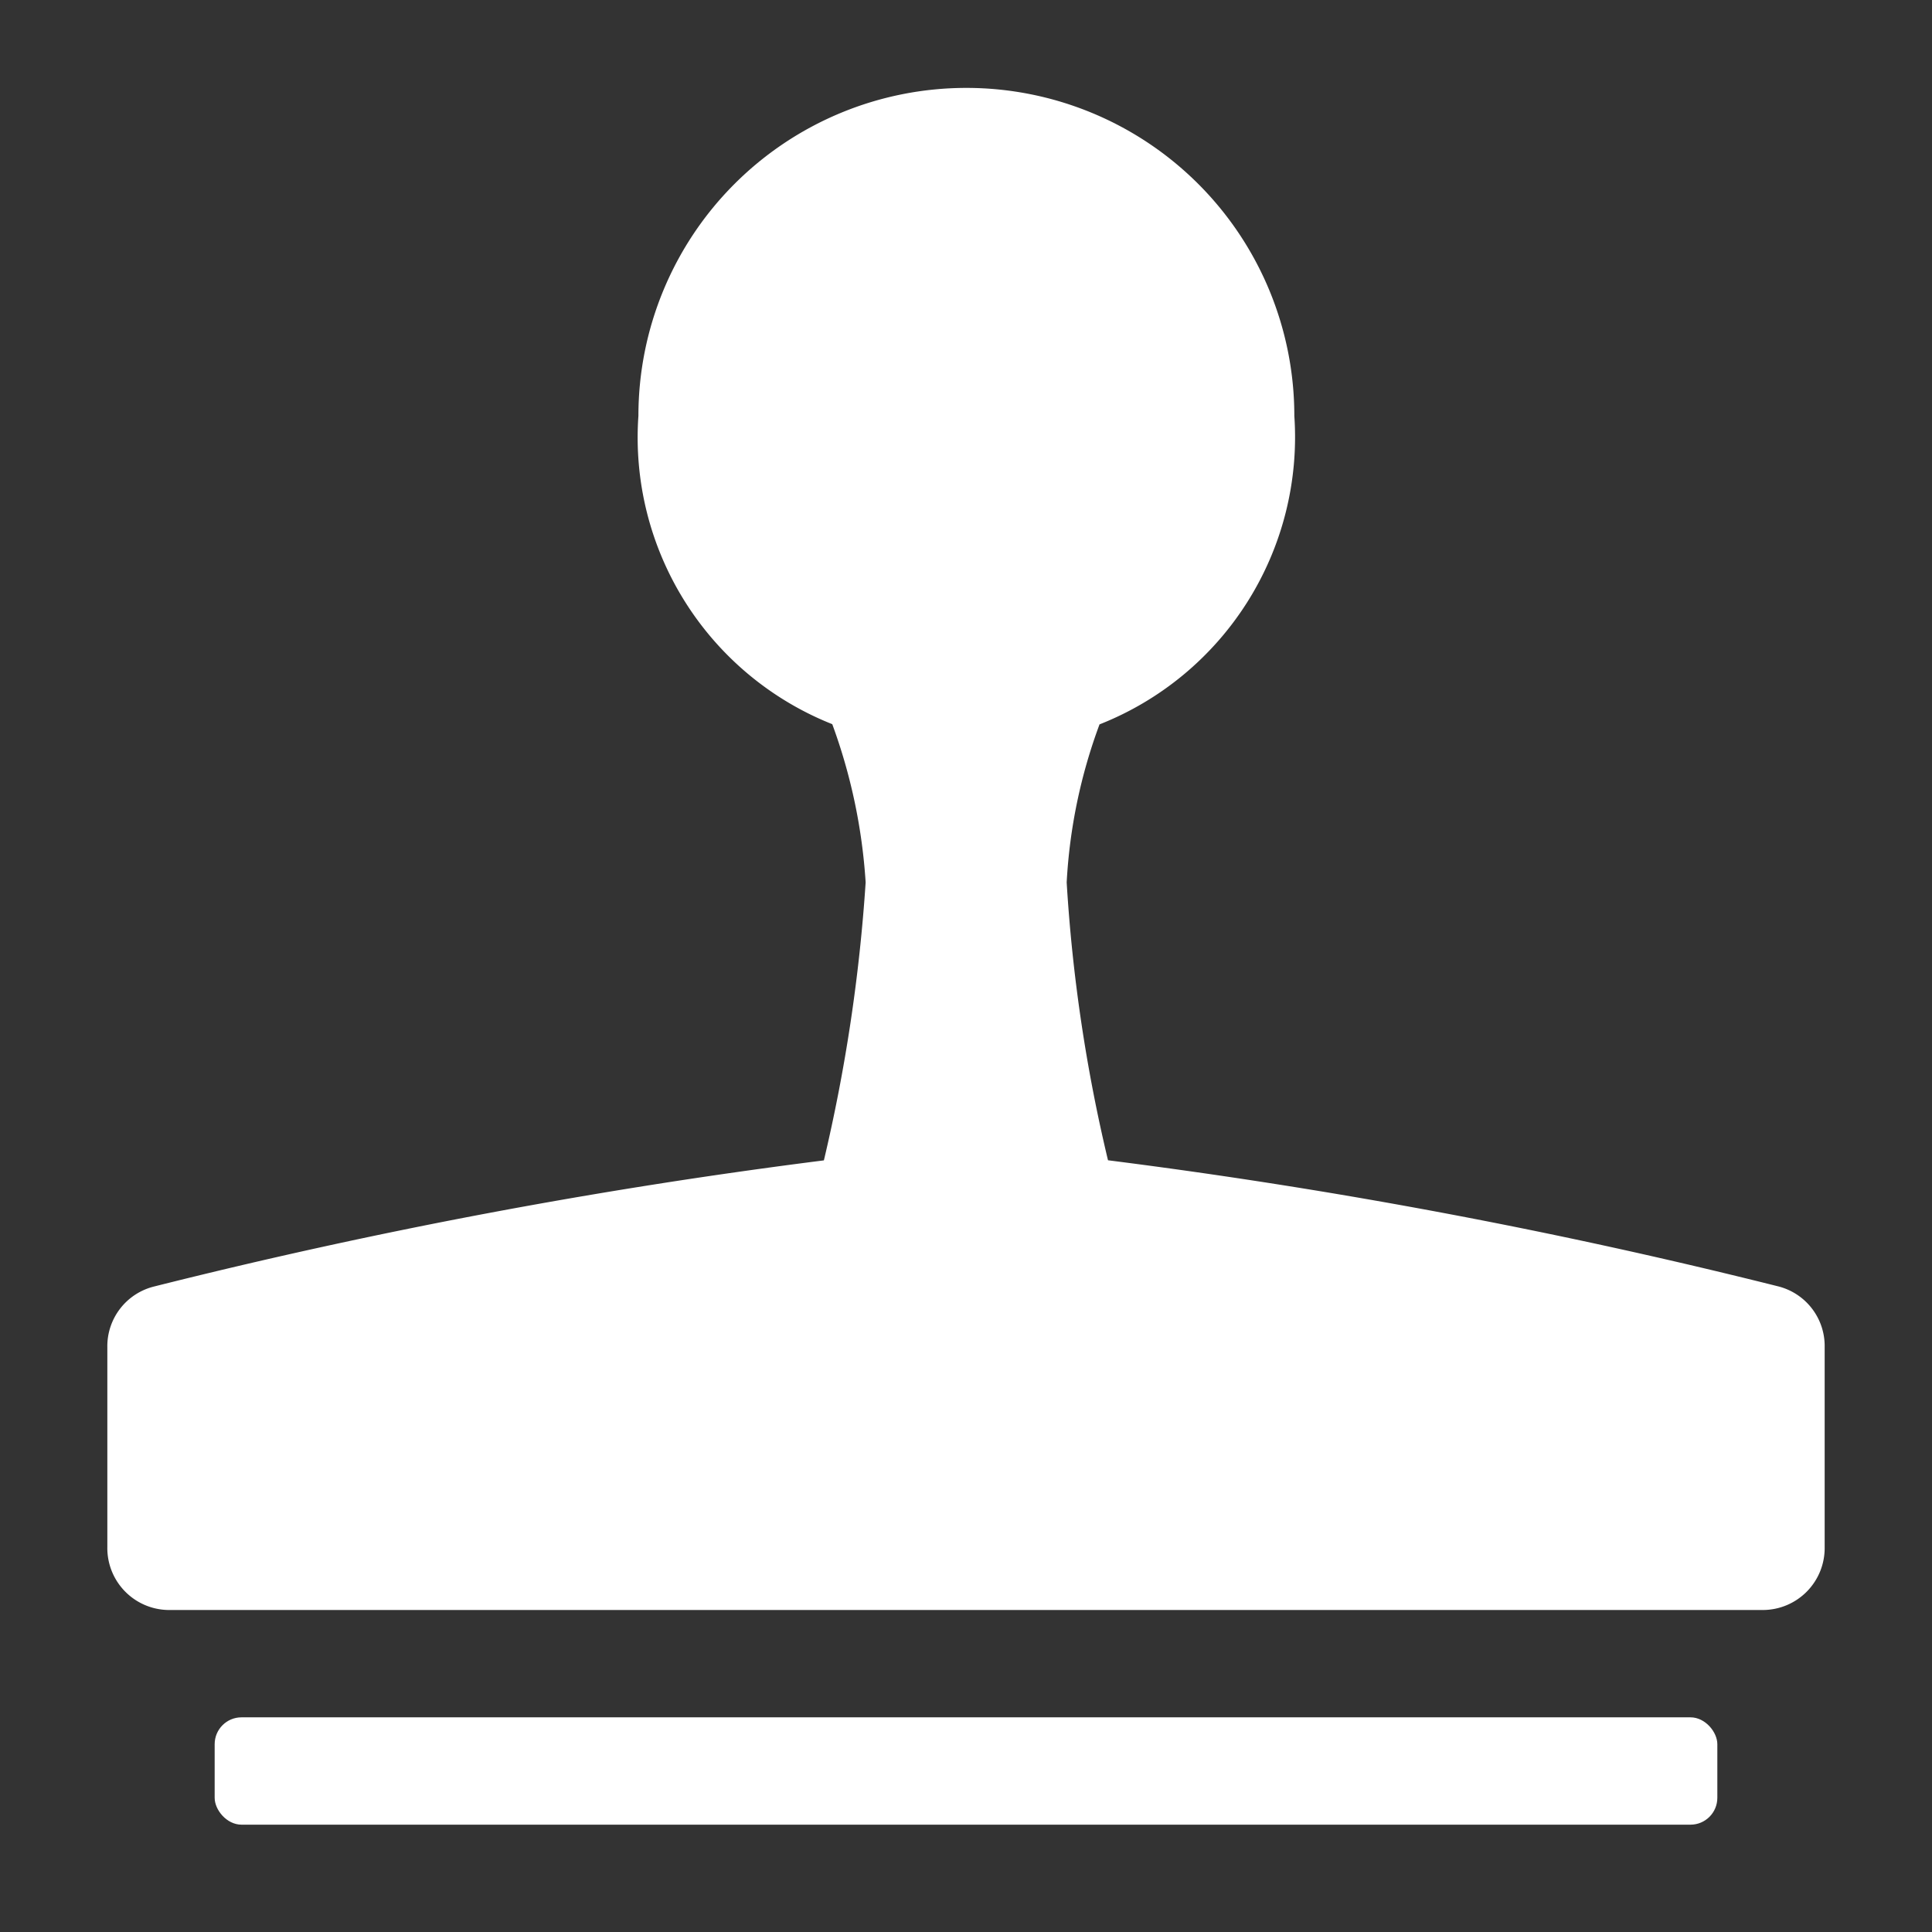 <svg xmlns="http://www.w3.org/2000/svg" height="18" viewBox="0 0 18 18" width="18">
  <rect x="0" y="0" width="18" height="18" fill="#333333" stroke="none"/>
  <defs>
    <style>
      .a {
        fill: #ffffff;
      }
    </style>
  </defs>
  <title>S CloneStamp 18 N</title>
  <rect id="Canvas" fill="#ff13dc" opacity="0" width="18" height="18" /><path class="a" d="M10.323,10.81A14.994,14.994,0,0,1,9.938,8.221a4.986,4.986,0,0,1,.306-1.472,2.877,2.877,0,0,0,1.815-2.874,3.055,3.055,0,0,0-6.111-.001V3.874A2.874,2.874,0,0,0,7.754,6.747,5.233,5.233,0,0,1,8.065,8.221a15.696,15.696,0,0,1-.389,2.59,52.681,52.681,0,0,0-6.24,1.175A.573.573,0,0,0,1,12.55v1.865a.577.577,0,0,0,.567.585L1.573,15H16.428A.577.577,0,0,0,17,14.418V12.55a.573.573,0,0,0-.436-.566A52.956,52.956,0,0,0,10.323,10.81Z" />
  <rect class="a" height="1" rx="0.25" width="14" x="2" y="16" />
</svg>